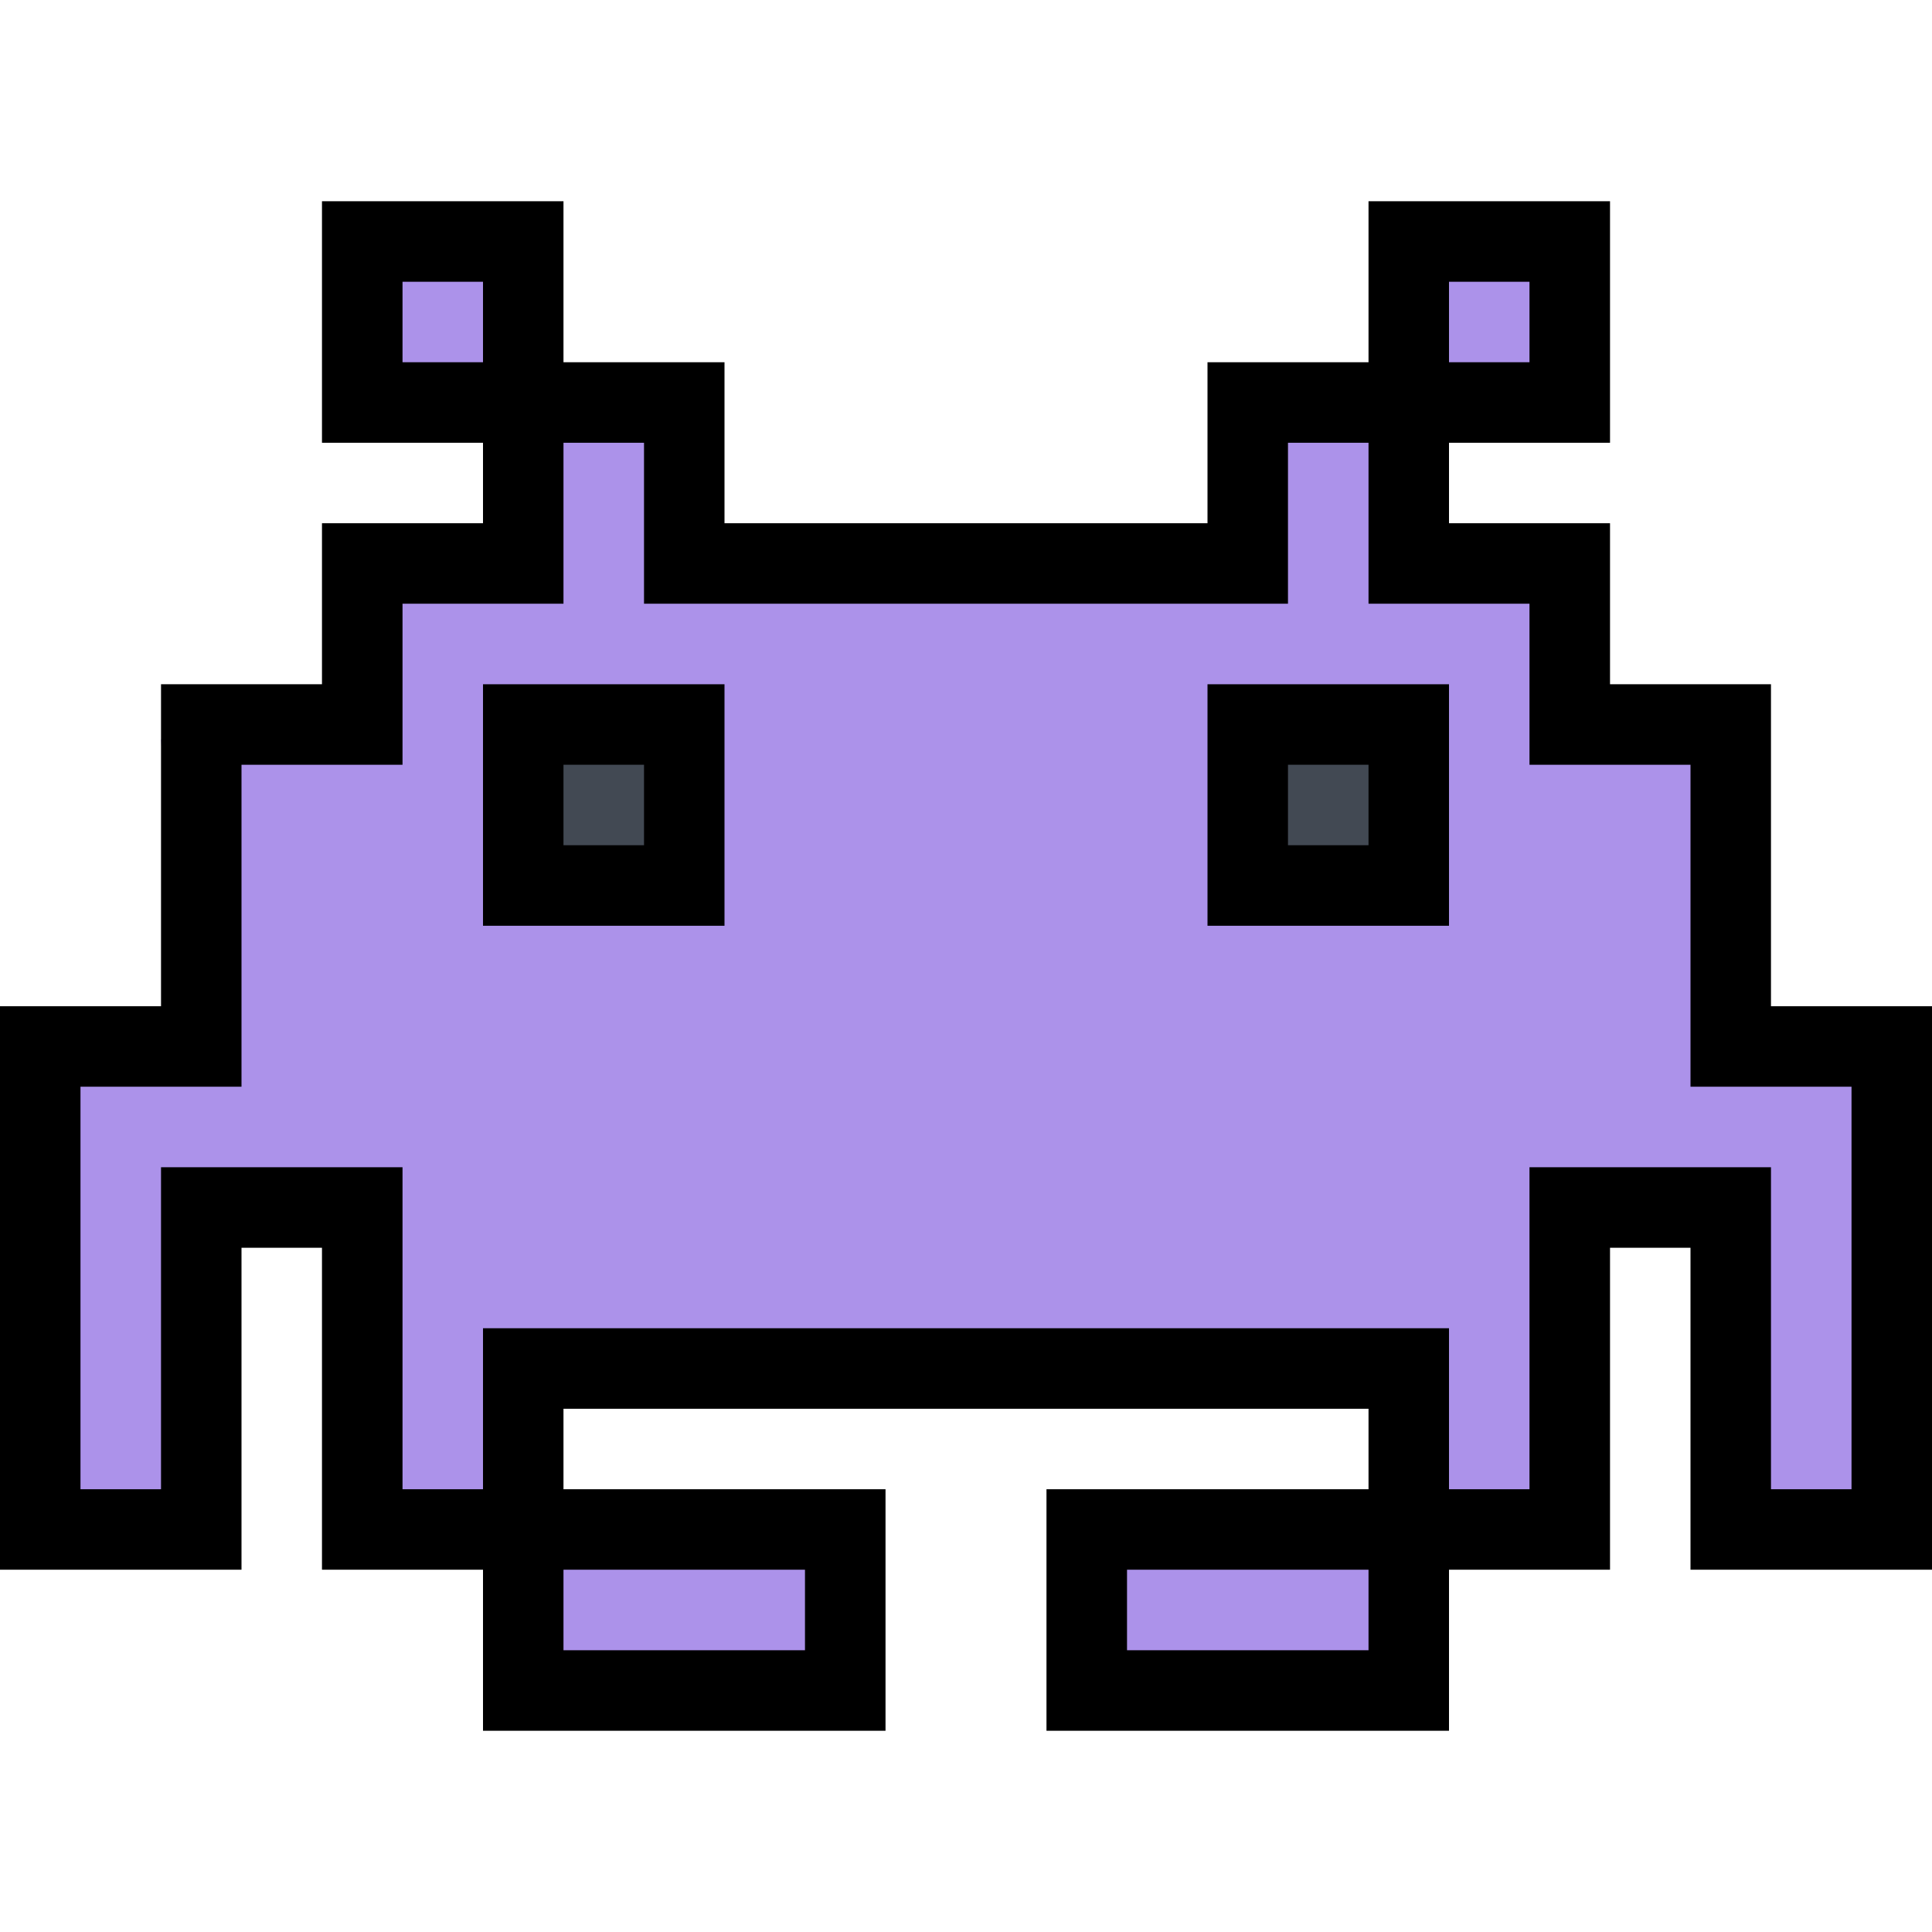 <?xml version="1.0" encoding="iso-8859-1"?>
<!-- Generator: Adobe Illustrator 19.0.0, SVG Export Plug-In . SVG Version: 6.00 Build 0)  -->
<svg version="1.1" id="Layer_1" xmlns="http://www.w3.org/2000/svg" xmlns:xlink="http://www.w3.org/1999/xlink" x="0px" y="0px"
	 viewBox="0 0 512 512" style="enable-background:new 0 0 512 512;" xml:space="preserve">
<polygon style="fill:#AC92EA;" points="461,274.992 461,190.992 419,190.992 419,147.992 373,146.992 376,109.992 419,105.992 
	419,66.992 368,59.992 368,104.992 331,110.992 331,149.992 184,150.992 184,105.992 144,106.992 138,66.992 98,66.992 97,109.992 
	134,109.992 144,141.992 93,150.992 93,187.992 42.672,195.992 49,280.992 11,280.992 6,402.992 13,402.992 53,404.992 51,317.992 
	97,316.992 103,404.992 136,410.992 141,449.992 229,442.992 225,402.992 139,404.992 141,360.992 375,359.992 372,398.992 
	284,404.992 286,449.992 373,449.992 378,407.992 415,407.992 416,317.992 461,314.992 461,407.992 505,407.992 505,275.992 "/>
<g>
	<rect x="135.33" y="190.66" style="fill:#424953;" width="42.672" height="38"/>
	<rect x="333.33" y="190.66" style="fill:#424953;" width="38" height="42.672"/>
</g>
<path d="M128,245.336h64v-64h-64V245.336z M149.328,202.664h21.344v21.328h-21.344V202.664z"/>
<path d="M469.328,266.664v-85.328h-42.656v-42.672H384v-21.328h42.672v-64h-64v42.656H320v42.672H192V95.992h-42.672V53.336h-64v64
	H128v21.328H85.328v42.672H42.672v85.328H0v149.328h64v-85.328h21.328v85.328H128v42.672h106.672v-64h-85.344v-21.328h213.344
	v21.328h-85.344v64H384v-42.672h42.672v-85.328H448v85.328h64V266.664H469.328z M384,74.664h21.328v21.328H384V74.664z
	 M362.672,437.336h-64v-21.344h64V437.336z M106.672,95.992V74.664H128v21.328C128,95.992,106.672,95.992,106.672,95.992z
	 M213.328,415.992v21.344h-64v-21.344H213.328z M490.672,394.664h-21.344v-85.328h-64v85.328H384v-42.672H128v42.672h-21.328
	v-85.328h-64v85.328H21.328V287.992H64v-85.328h42.672v-42.672h42.656v-42.656h21.344v42.656h170.656v-42.656h21.344v42.656h42.656
	v42.672H448v85.328h42.672V394.664z"/>
<path d="M320,245.336h64v-64h-64V245.336z M341.328,202.664h21.344v21.328h-21.344V202.664z"/>
<g>
</g>
<g>
</g>
<g>
</g>
<g>
</g>
<g>
</g>
<g>
</g>
<g>
</g>
<g>
</g>
<g>
</g>
<g>
</g>
<g>
</g>
<g>
</g>
<g>
</g>
<g>
</g>
<g>
</g>
</svg>
